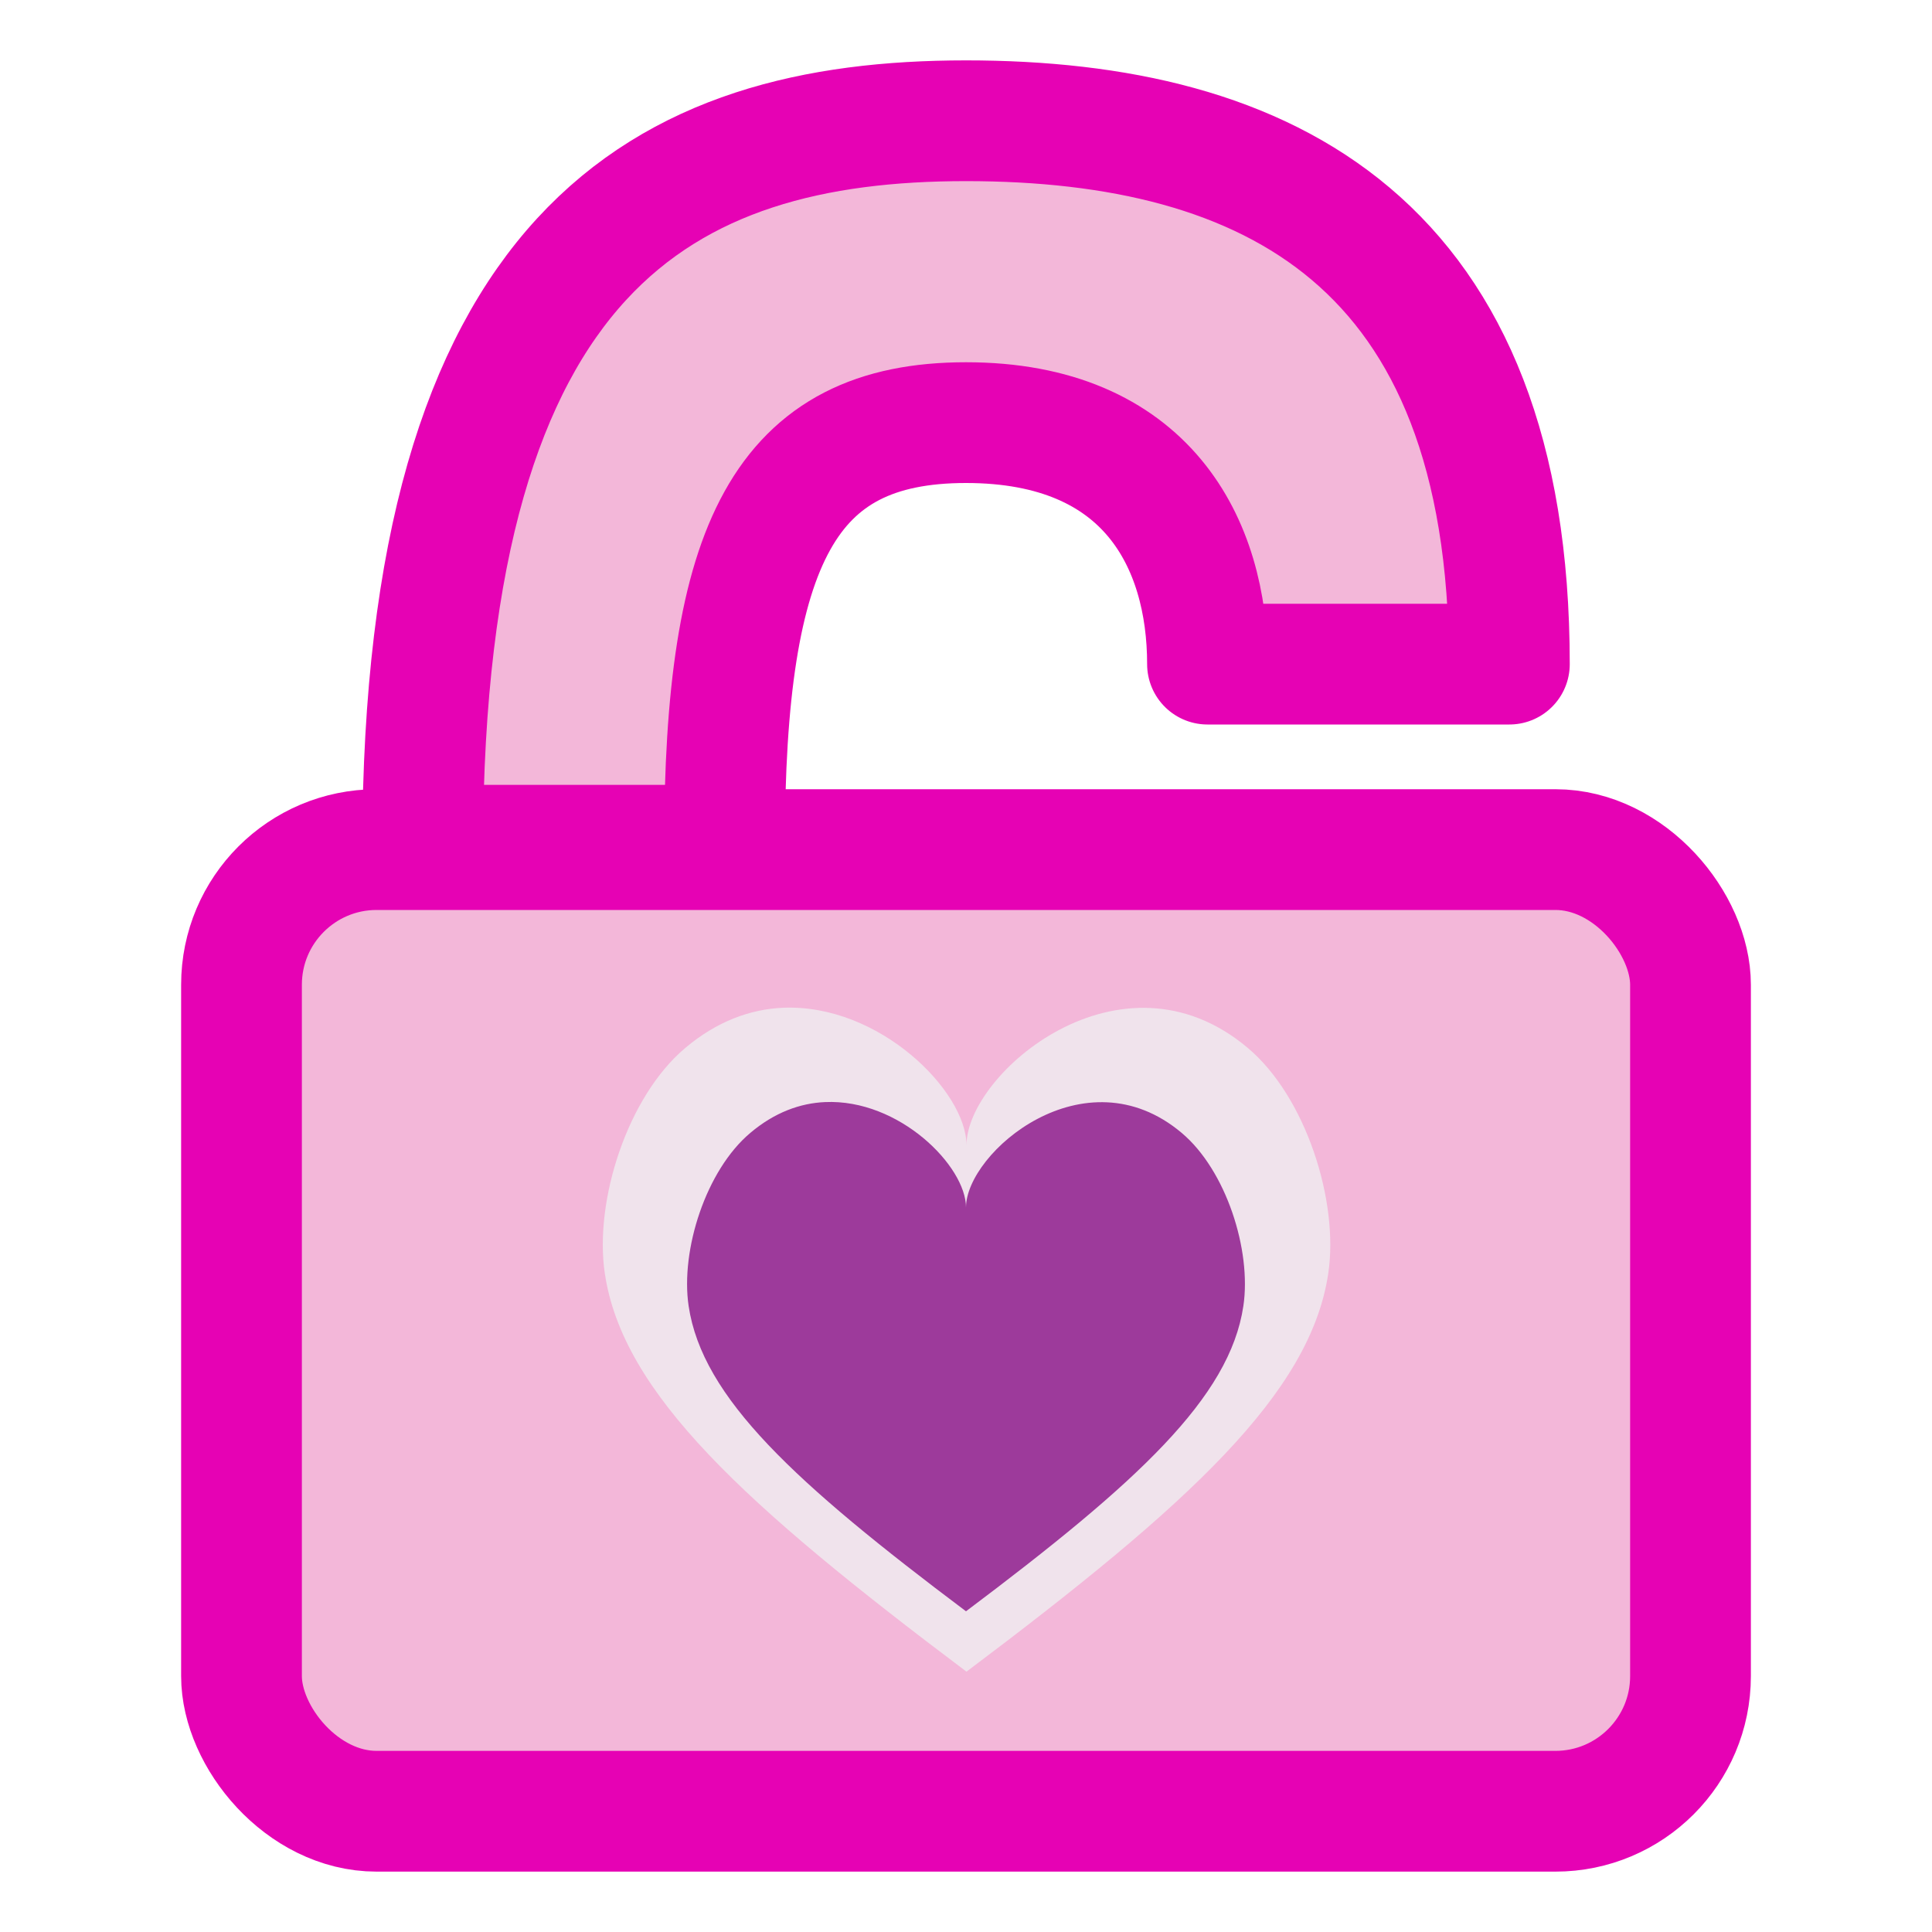 <?xml version="1.0" encoding="UTF-8" standalone="no"?>
<svg
   xmlns:dc="http://purl.org/dc/elements/1.1/"
   xmlns:cc="http://creativecommons.org/ns#"
   xmlns:rdf="http://www.w3.org/1999/02/22-rdf-syntax-ns#"
   xmlns:svg="http://www.w3.org/2000/svg"
   xmlns="http://www.w3.org/2000/svg"
   xmlns:xlink="http://www.w3.org/1999/xlink"
   xmlns:sodipodi="http://sodipodi.sourceforge.net/DTD/sodipodi-0.dtd"
   xmlns:inkscape="http://www.inkscape.org/namespaces/inkscape"
   height="16"
   width="16"
   version="1.1"
   id="svg1474"
   sodipodi:docname="sc_unsetcellsreadonly.svg"
   inkscape:version="0.92.4 (5da689c313, 2019-01-14)"
   inkscape:export-filename="/home/ing/Documents/PROJECT_SRIKANDI/3_272 (mba alita)/REVISI_SC/sc_unsetcellsreadonly.png"
   inkscape:export-xdpi="96"
   inkscape:export-ydpi="96">
  <defs
     id="defs1478" />
  <sodipodi:namedview
     pagecolor="#ffffff"
     bordercolor="#666666"
     borderopacity="1"
     objecttolerance="10"
     gridtolerance="10"
     guidetolerance="10"
     inkscape:pageopacity="0"
     inkscape:pageshadow="2"
     inkscape:window-width="1600"
     inkscape:window-height="836"
     id="namedview1476"
     showgrid="true"
     inkscape:zoom="14.75"
     inkscape:cx="1.8285068"
     inkscape:cy="0.21080017"
     inkscape:window-x="0"
     inkscape:window-y="27"
     inkscape:window-maximized="1"
     inkscape:current-layer="svg1474"
     inkscape:object-paths="true"
     inkscape:snap-smooth-nodes="true"
     showguides="true"
     inkscape:guide-bbox="true">
    <inkscape:grid
       type="xygrid"
       id="grid1578"
       spacingx="0.5"
       spacingy="0.5"
       empspacing="2" />
  </sodipodi:namedview>
  <radialGradient
     id="a"
     cx="63.912"
     cy="115.709"
     fy="115.709"
     gradientTransform="matrix(0.125,0,0,0.01,2.60625e-4,14.181)"
     gradientUnits="userSpaceOnUse"
     r="63.912">
    <stop
       offset="0"
       id="stop2" />
    <stop
       offset="1"
       stop-opacity="0"
       id="stop4" />
  </radialGradient>
  <linearGradient
     id="b"
     gradientUnits="userSpaceOnUse"
     x1="74.43"
     x2="124.512"
     y1="81.947"
     y2="81.947">
    <stop
       offset="0"
       stop-color="#debc85"
       id="stop7" />
    <stop
       offset=".176"
       stop-color="#bd9b63"
       id="stop9" />
    <stop
       offset=".387"
       stop-color="#9c783f"
       id="stop11" />
    <stop
       offset=".5"
       stop-color="#8f6b32"
       id="stop13" />
    <stop
       offset="1"
       stop-color="#debc85"
       id="stop15" />
  </linearGradient>
  <linearGradient
     id="c"
     gradientTransform="matrix(-0.18,0,0,0.183,42.319,-7.696)"
     gradientUnits="userSpaceOnUse"
     x1="74.43"
     x2="124.512"
     xlink:href="#b"
     y1="81.947"
     y2="81.947" />
  <linearGradient
     id="d"
     gradientTransform="matrix(-0.191,0,0,0.186,43.476,-7.898)"
     gradientUnits="userSpaceOnUse"
     x1="123.845"
     x2="75.347"
     y1="101.831"
     y2="101.831">
    <stop
       offset=".024"
       stop-color="#b3925d"
       id="stop19" />
    <stop
       offset=".025"
       stop-color="#b7975d"
       id="stop21" />
    <stop
       offset=".035"
       stop-color="#d1b55a"
       id="stop23" />
    <stop
       offset=".045"
       stop-color="#e5cd58"
       id="stop25" />
    <stop
       offset=".056"
       stop-color="#f4de56"
       id="stop27" />
    <stop
       offset=".068"
       stop-color="#fce855"
       id="stop29" />
    <stop
       offset=".083"
       stop-color="#ffeb55"
       id="stop31" />
    <stop
       offset=".099"
       stop-color="#fce242"
       id="stop33" />
    <stop
       offset=".128"
       stop-color="#f8d525"
       id="stop35" />
    <stop
       offset=".157"
       stop-color="#f5cb11"
       id="stop37" />
    <stop
       offset=".185"
       stop-color="#f4c504"
       id="stop39" />
    <stop
       offset=".213"
       stop-color="#f3c300"
       id="stop41" />
    <stop
       offset=".293"
       stop-color="#dfae00"
       id="stop43" />
    <stop
       offset=".377"
       stop-color="#d19e00"
       id="stop45" />
    <stop
       offset=".444"
       stop-color="#c90"
       id="stop47" />
    <stop
       offset=".698"
       stop-color="#e3ad00"
       id="stop49" />
    <stop
       offset=".84"
       stop-color="#fd0"
       id="stop51" />
    <stop
       offset=".86"
       stop-color="#ffe72f"
       id="stop53" />
    <stop
       offset=".887"
       stop-color="#fff468"
       id="stop55" />
    <stop
       offset=".907"
       stop-color="#fffc8c"
       id="stop57" />
    <stop
       offset=".917"
       stop-color="#ff9"
       id="stop59" />
    <stop
       offset=".93"
       stop-color="#fcfb96"
       id="stop61" />
    <stop
       offset=".944"
       stop-color="#f2ee8d"
       id="stop63" />
    <stop
       offset=".958"
       stop-color="#e3da7f"
       id="stop65" />
    <stop
       offset=".972"
       stop-color="#cdbd6b"
       id="stop67" />
    <stop
       offset=".986"
       stop-color="#b19851"
       id="stop69" />
    <stop
       offset="1"
       stop-color="#8f6b32"
       id="stop71" />
  </linearGradient>
  <linearGradient
     id="e"
     gradientTransform="matrix(-0.18,0,0,-0.183,25.875,29.694)"
     gradientUnits="userSpaceOnUse"
     x1="74.43"
     x2="124.512"
     xlink:href="#b"
     y1="81.947"
     y2="81.947" />
  <linearGradient
     id="f"
     gradientUnits="userSpaceOnUse"
     x1="-59.058"
     x2="3.058"
     y1="52.5"
     y2="52.5">
    <stop
       offset=".006"
       stop-color="#ddd"
       id="stop75" />
    <stop
       offset=".106"
       stop-color="#bbb"
       id="stop77" />
    <stop
       offset=".28"
       stop-color="#b2b2b2"
       id="stop79" />
    <stop
       offset=".557"
       stop-color="#9b9b9b"
       id="stop81" />
    <stop
       offset=".74"
       stop-color="#888"
       id="stop83" />
    <stop
       offset="1"
       stop-color="#bbb"
       id="stop85" />
  </linearGradient>
  <linearGradient
     id="g">
    <stop
       offset=".006"
       stop-color="#888"
       id="stop88" />
    <stop
       offset=".177"
       stop-color="#bbb"
       id="stop90" />
    <stop
       offset=".439"
       stop-color="#c4c4c4"
       id="stop92" />
    <stop
       offset=".857"
       stop-color="#dbdbdb"
       id="stop94" />
    <stop
       offset=".888"
       stop-color="#ddd"
       id="stop96" />
    <stop
       offset="1"
       stop-color="#bbb"
       id="stop98" />
  </linearGradient>
  <linearGradient
     id="h"
     gradientUnits="userSpaceOnUse"
     x1="78.543"
     x2="99.471"
     xlink:href="#g"
     y1="62.577"
     y2="62.577" />
  <linearGradient
     id="i"
     gradientUnits="userSpaceOnUse"
     x1="99.471"
     x2="120.398"
     xlink:href="#g"
     y1="62.577"
     y2="62.577" />
  <linearGradient
     id="j"
     gradientTransform="matrix(1.484,0,0,1.456,-175.621,-38.51)"
     gradientUnits="userSpaceOnUse"
     x1="117.233"
     x2="83.03"
     y1="64.214"
     y2="64.214">
    <stop
       offset="0"
       stop-color="#888"
       id="stop103" />
    <stop
       offset=".008"
       stop-color="#868686"
       id="stop105" />
    <stop
       offset=".145"
       stop-color="#626262"
       id="stop107" />
    <stop
       offset=".219"
       stop-color="#555"
       id="stop109" />
    <stop
       offset=".247"
       stop-color="#575757"
       id="stop111" />
    <stop
       offset=".737"
       stop-color="#7b7b7b"
       id="stop113" />
    <stop
       offset="1"
       stop-color="#888"
       id="stop115" />
  </linearGradient>
  <radialGradient
     id="k"
     cx="98.668"
     cy="83.244"
     gradientTransform="matrix(1.484,0,0,1.456,-175.621,-38.51)"
     gradientUnits="userSpaceOnUse"
     r="36.66">
    <stop
       offset=".254"
       stop-color="#fff"
       id="stop118" />
    <stop
       offset=".29"
       stop-color="#f2f2f2"
       id="stop120" />
    <stop
       offset=".459"
       stop-color="#b9b9b9"
       id="stop122" />
    <stop
       offset=".584"
       stop-color="#959595"
       id="stop124" />
    <stop
       offset=".651"
       stop-color="#888"
       id="stop126" />
    <stop
       offset=".855"
       stop-color="#a9a9a9"
       id="stop128" />
    <stop
       offset="1"
       stop-color="#bbb"
       id="stop130" />
  </radialGradient>
  <linearGradient
     id="l"
     gradientUnits="userSpaceOnUse"
     x1=".092"
     x2="-56.317"
     y1="53.884"
     y2="53.884">
    <stop
       offset=".29"
       stop-color="#fff"
       id="stop133" />
    <stop
       offset=".459"
       stop-color="#ececec"
       id="stop135" />
    <stop
       offset=".811"
       stop-color="#c8c8c8"
       id="stop137" />
    <stop
       offset="1"
       stop-color="#bbb"
       id="stop139" />
  </linearGradient>
  <path
     style="fill:#f3b7d9;fill-opacity:1;stroke:#e602b4;stroke-width:1;stroke-linecap:round;stroke-linejoin:round;stroke-miterlimit:4;stroke-dasharray:none;stroke-opacity:1"
     d="M 8,1 C 5.5,1 3.51,2.059 3.5,7 H 6 C 6,4.5 6.5,3.5 8,3.5 c 1.5,0 2,1 2,2 h 2.5 C 12.5,2 10.5,1 8,1 Z"
     id="rect2958"
     inkscape:connector-curvature="0"
     sodipodi:nodetypes="zcczccz" />
  <rect
     style="fill:#f3b7d9;fill-opacity:1;stroke:#e602b4;stroke-width:1;stroke-linecap:round;stroke-linejoin:round;stroke-miterlimit:4;stroke-dasharray:none;stroke-opacity:1"
     id="rect2952"
     width="12"
     height="7.964"
     x="2"
     y="7.036"
     ry="1.119" />
  <path
     inkscape:connector-curvature="0"
     id="path891"
     d="M 6.482,8.346 C 6.215,8.358 5.938,8.457 5.676,8.678 5.196,9.081 4.919,9.946 5.009,10.547 5.157,11.537 6.155,12.454 8.004,13.844 9.854,12.454 10.852,11.537 11,10.547 11.09,9.946 10.813,9.081 10.333,8.678 9.285,7.795 8.004,8.89 8.004,9.484 c 0,-0.445 -0.721,-1.174 -1.523,-1.138 z"
     style="fill:#f0e3ec;stroke:none;stroke-width:0.5;stroke-linecap:butt;stroke-linejoin:miter;stroke-miterlimit:4;stroke-dasharray:none;stroke-opacity:1" />
  <path
     style="fill:#9d3a9b;stroke:none;stroke-width:0.5;stroke-linecap:butt;stroke-linejoin:miter;stroke-miterlimit:4;stroke-dasharray:none;stroke-opacity:1"
     d="M 6.832,9.127 C 6.627,9.136 6.415,9.212 6.214,9.382 5.846,9.691 5.634,10.354 5.703,10.816 5.816,11.575 6.581,12.278 8,13.344 9.419,12.278 10.184,11.575 10.297,10.816 10.366,10.354 10.154,9.691 9.786,9.382 8.982,8.705 8,9.544 8,10 8,9.658 7.447,9.099 6.832,9.127 Z"
     id="path926"
     inkscape:connector-curvature="0" />
</svg>
